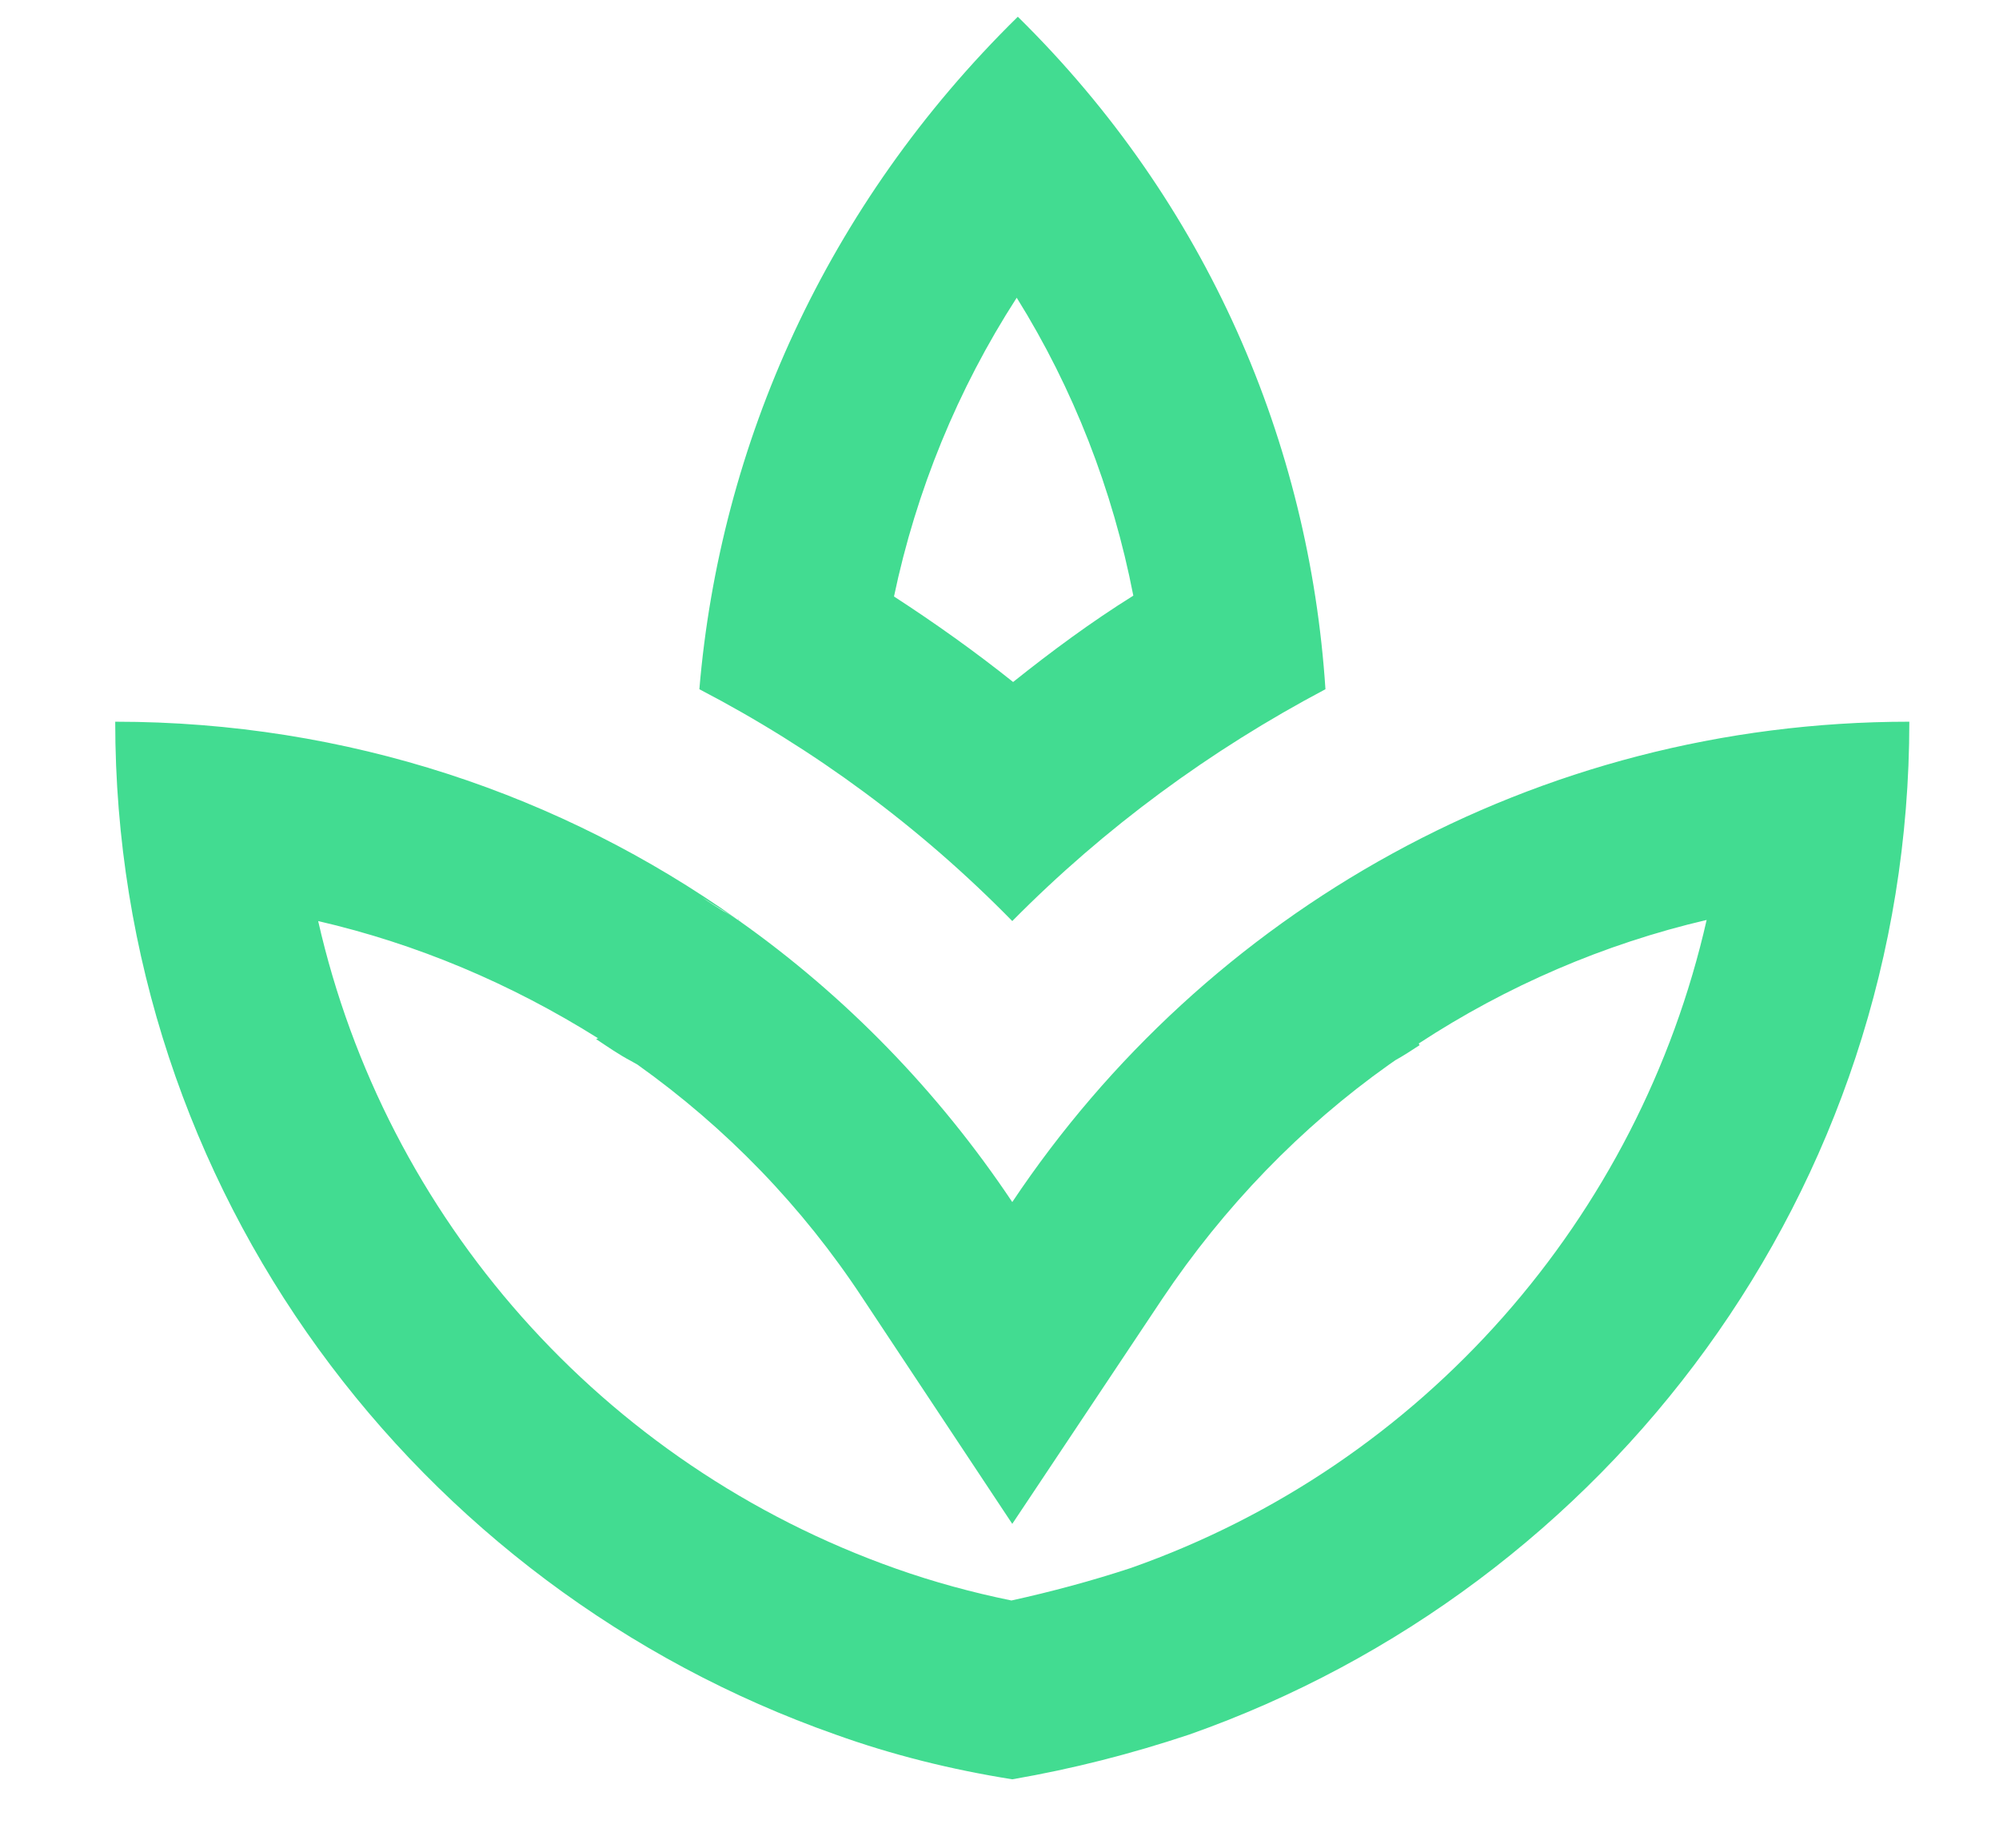 <svg xmlns="http://www.w3.org/2000/svg" viewBox="0 0 72 66" width="66" height="61">
	<style>
		tspan { white-space:pre }
		.shp0 { fill: #42dc91 } 
	</style>
	<path id="Layer" fill-rule="evenodd" class="shp0" d="M36.46 32.9C33.13 29.5 29.32 26.7 25.19 24.55C25.93 15.75 29.74 7.12 36.66 0.33C43.5 7.06 47.16 15.69 47.74 24.55C43.6 26.74 39.79 29.53 36.46 32.9ZM32.2 21.21C33.68 22.17 35.14 23.21 36.49 24.29C37.88 23.18 39.3 22.13 40.82 21.18C40.08 17.37 38.66 13.72 36.62 10.45C34.49 13.75 33 17.4 32.2 21.21ZM26.58 32.86C30.45 35.59 33.81 39.05 36.46 43.02C43.41 32.61 55.26 25.72 68.77 25.72C68.77 42.61 57.91 56.89 42.83 62.2C40.76 62.89 38.66 63.43 36.46 63.81C34.26 63.46 32.13 62.93 30.1 62.2C15.01 56.89 4.15 42.61 4.15 25.72C12.52 25.72 20.24 28.36 26.54 32.83C26.37 32.72 26.19 32.61 26.01 32.5L26.01 32.5C25.77 32.35 25.52 32.2 25.28 32.04C25.53 32.22 25.78 32.37 26.03 32.53L26.03 32.53C26.22 32.63 26.4 32.74 26.58 32.86ZM61.47 32.86C57.78 33.72 54.26 35.24 51.1 37.31L51.13 37.37C50.84 37.56 50.55 37.75 50.26 37.91L50.03 38.07C46.86 40.32 44.09 43.18 41.86 46.51L36.46 54.61L31.07 46.48C28.9 43.18 26.16 40.35 22.96 38.07L22.73 37.94C22.31 37.72 21.89 37.43 21.47 37.15L21.47 37.15L21.54 37.12C18.4 35.15 15.01 33.72 11.46 32.9C13.88 43.56 21.66 52.48 32.29 56.23C33.62 56.7 35.01 57.08 36.43 57.37C37.88 57.05 39.3 56.67 40.73 56.2C51.29 52.48 59.04 43.56 61.47 32.86ZM26.61 32.86C26.64 32.9 26.69 32.94 26.74 32.96C26.67 32.93 26.64 32.9 26.61 32.86C26.61 32.86 26.61 32.86 26.61 32.86ZM26.58 32.83C26.58 32.83 26.61 32.83 26.61 32.86C26.59 32.85 26.58 32.84 26.58 32.83Z" />
</svg>